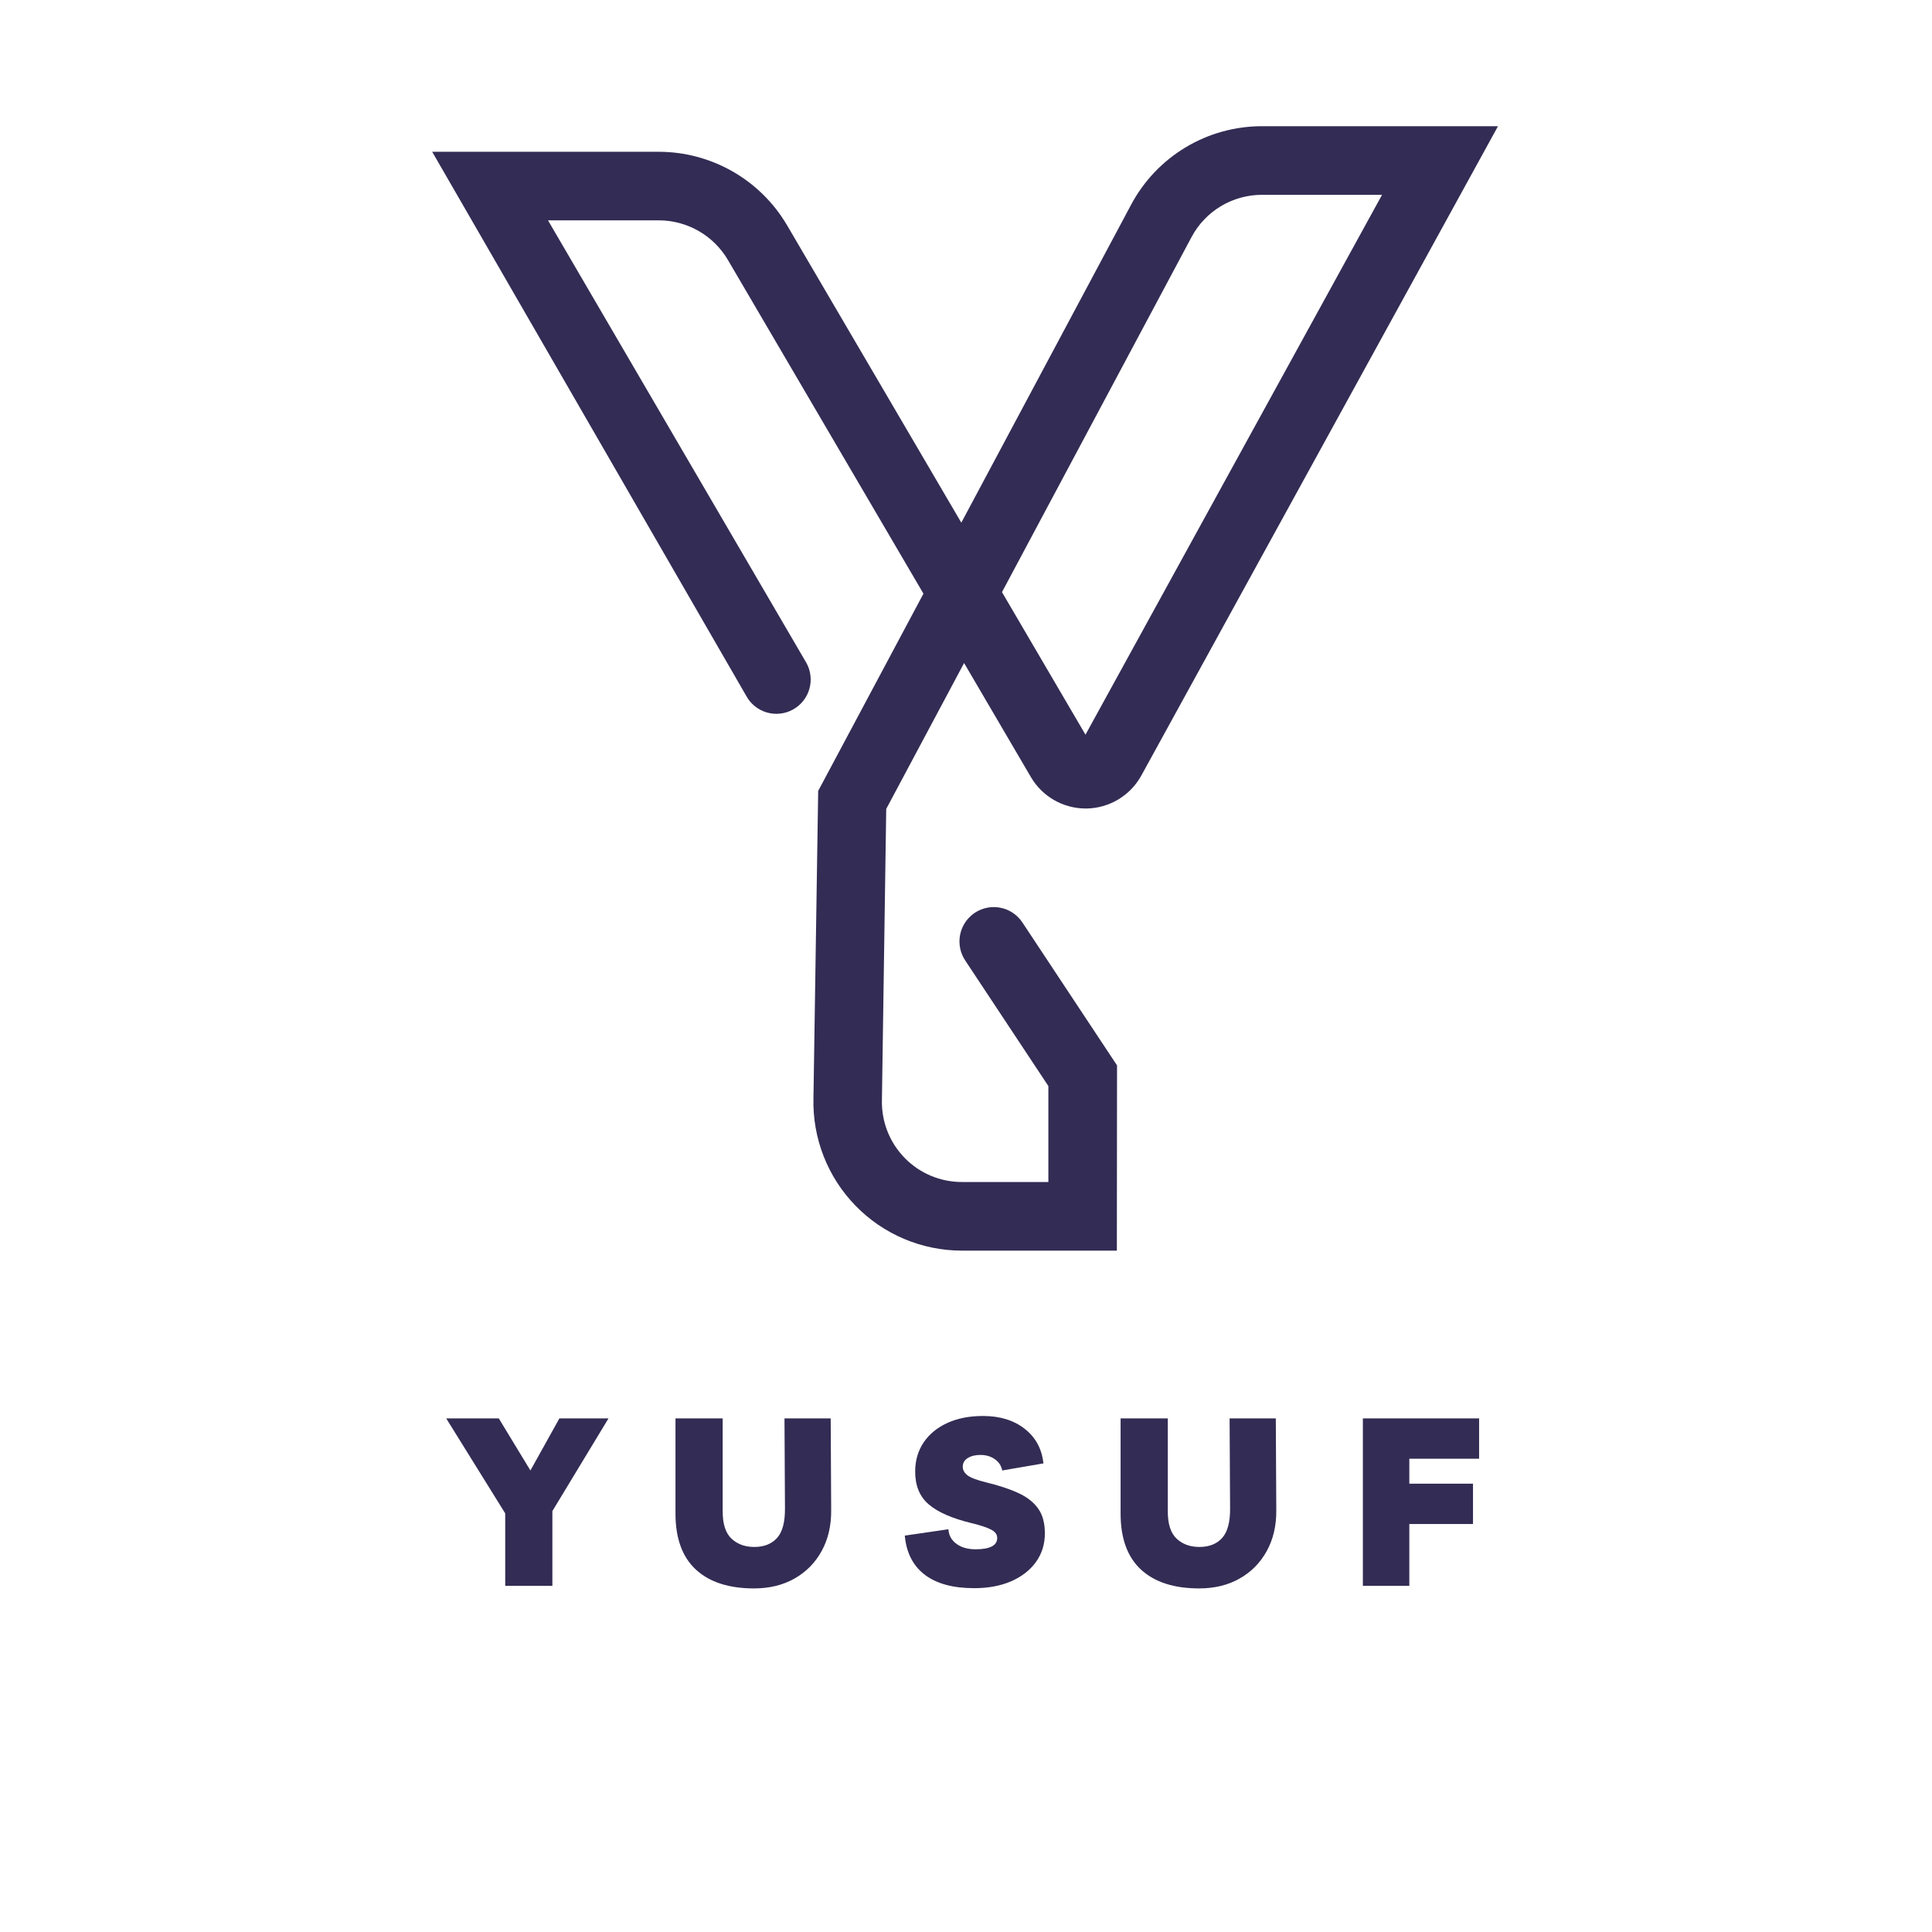 <svg xmlns="http://www.w3.org/2000/svg" xmlns:xlink="http://www.w3.org/1999/xlink" width="500" zoomAndPan="magnify" viewBox="0 0 375 375" height="500" preserveAspectRatio="xMidYMid meet" version="1.0"><defs><g/><clipPath id="79bd78d420"><path d="M 83.824 24.496 L 290.824 24.496 L 290.824 242.746 L 83.824 242.746 Z M 83.824 24.496 " clip-rule="nonzero"/></clipPath></defs><g clip-path="url(#79bd78d420)"><path fill="#332c54" d="M 216.781 242.746 L 186.703 242.746 C 185.742 242.746 184.785 242.699 183.832 242.602 C 182.875 242.508 181.93 242.363 180.988 242.172 C 180.047 241.98 179.117 241.746 178.199 241.461 C 177.285 241.18 176.383 240.852 175.5 240.477 C 174.613 240.105 173.75 239.688 172.906 239.227 C 172.066 238.77 171.246 238.266 170.453 237.727 C 169.66 237.184 168.898 236.605 168.164 235.988 C 167.43 235.371 166.727 234.715 166.055 234.027 C 165.387 233.34 164.754 232.621 164.156 231.871 C 163.559 231.117 162.996 230.34 162.477 229.531 C 161.957 228.723 161.48 227.895 161.043 227.039 C 160.605 226.184 160.211 225.309 159.863 224.414 C 159.512 223.52 159.207 222.609 158.949 221.684 C 158.691 220.762 158.477 219.824 158.312 218.879 C 158.148 217.934 158.027 216.98 157.957 216.023 C 157.887 215.066 157.863 214.105 157.891 213.145 L 158.809 153.516 L 179.242 115.23 L 141.285 50.453 C 140.598 49.285 139.773 48.227 138.812 47.273 C 137.852 46.32 136.781 45.508 135.609 44.836 C 134.434 44.16 133.195 43.648 131.887 43.301 C 130.582 42.949 129.25 42.773 127.898 42.77 L 106.367 42.77 L 156.531 128.688 C 156.742 129.07 156.914 129.469 157.047 129.887 C 157.176 130.305 157.266 130.73 157.312 131.164 C 157.359 131.602 157.367 132.035 157.328 132.473 C 157.289 132.906 157.211 133.336 157.086 133.754 C 156.965 134.176 156.801 134.578 156.602 134.969 C 156.398 135.355 156.16 135.719 155.887 136.062 C 155.613 136.402 155.309 136.715 154.973 136.996 C 154.641 137.277 154.281 137.52 153.898 137.73 C 153.512 137.941 153.113 138.113 152.695 138.246 C 152.281 138.375 151.855 138.465 151.418 138.512 C 150.984 138.562 150.551 138.566 150.113 138.527 C 149.68 138.488 149.25 138.41 148.832 138.285 C 148.41 138.164 148.008 138 147.621 137.801 C 147.23 137.598 146.867 137.359 146.527 137.086 C 146.188 136.812 145.875 136.508 145.594 136.172 C 145.312 135.836 145.066 135.477 144.859 135.094 L 83.887 29.461 L 127.898 29.461 C 129.148 29.465 130.395 29.547 131.637 29.711 C 132.875 29.875 134.102 30.117 135.309 30.441 C 136.516 30.766 137.699 31.164 138.855 31.641 C 140.016 32.117 141.137 32.668 142.219 33.289 C 143.305 33.914 144.348 34.602 145.344 35.359 C 146.34 36.117 147.281 36.938 148.172 37.816 C 149.062 38.695 149.891 39.629 150.66 40.617 C 151.43 41.605 152.129 42.641 152.766 43.719 L 186.59 101.449 L 219.539 39.75 C 220.148 38.602 220.832 37.5 221.594 36.449 C 222.352 35.395 223.18 34.395 224.074 33.453 C 224.969 32.512 225.922 31.633 226.938 30.82 C 227.949 30.008 229.016 29.266 230.129 28.598 C 231.242 27.93 232.395 27.34 233.59 26.828 C 234.781 26.312 236.004 25.883 237.258 25.539 C 238.508 25.191 239.777 24.93 241.066 24.758 C 242.352 24.582 243.645 24.496 244.945 24.496 L 290.758 24.496 L 221.527 150.539 C 221 151.492 220.359 152.363 219.605 153.148 C 218.848 153.934 218.004 154.605 217.07 155.168 C 216.137 155.73 215.145 156.16 214.098 156.457 C 213.051 156.758 211.98 156.914 210.891 156.93 L 210.727 156.93 C 209.648 156.93 208.594 156.789 207.555 156.512 C 206.512 156.234 205.527 155.828 204.594 155.293 C 203.664 154.758 202.812 154.109 202.051 153.352 C 201.285 152.594 200.633 151.75 200.09 150.82 L 187.129 128.695 L 172.016 157.012 L 171.18 213.496 C 171.168 214.012 171.18 214.527 171.219 215.043 C 171.254 215.562 171.32 216.074 171.41 216.582 C 171.496 217.094 171.613 217.598 171.75 218.094 C 171.891 218.594 172.055 219.082 172.242 219.562 C 172.434 220.047 172.645 220.516 172.879 220.977 C 173.113 221.438 173.371 221.883 173.652 222.32 C 173.934 222.754 174.234 223.172 174.559 223.578 C 174.879 223.98 175.219 224.371 175.582 224.738 C 175.941 225.109 176.32 225.461 176.715 225.793 C 177.113 226.125 177.523 226.438 177.949 226.73 C 178.379 227.02 178.82 227.289 179.273 227.539 C 179.727 227.785 180.191 228.008 180.668 228.211 C 181.145 228.41 181.629 228.586 182.125 228.738 C 182.617 228.891 183.117 229.02 183.625 229.121 C 184.133 229.223 184.641 229.297 185.156 229.352 C 185.672 229.402 186.188 229.426 186.703 229.426 L 203.488 229.426 L 203.488 210.805 L 187.34 186.414 C 187.098 186.051 186.895 185.664 186.727 185.258 C 186.562 184.855 186.438 184.438 186.352 184.008 C 186.27 183.574 186.227 183.141 186.23 182.703 C 186.23 182.266 186.273 181.832 186.363 181.402 C 186.449 180.973 186.578 180.555 186.746 180.152 C 186.918 179.75 187.125 179.363 187.367 179 C 187.613 178.637 187.891 178.301 188.203 177.996 C 188.512 177.688 188.852 177.41 189.215 177.168 C 189.582 176.926 189.969 176.723 190.371 176.559 C 190.777 176.391 191.195 176.27 191.625 176.184 C 192.055 176.102 192.488 176.059 192.926 176.062 C 193.363 176.066 193.797 176.109 194.227 176.199 C 194.656 176.285 195.07 176.414 195.477 176.582 C 195.879 176.754 196.262 176.961 196.625 177.207 C 196.988 177.453 197.324 177.73 197.629 178.043 C 197.938 178.355 198.215 178.691 198.453 179.059 L 216.816 206.793 Z M 194.484 114.93 L 210.691 142.602 L 268.254 37.816 L 244.953 37.816 C 243.547 37.812 242.168 38 240.812 38.375 C 239.457 38.75 238.176 39.297 236.973 40.02 C 235.766 40.742 234.68 41.617 233.711 42.637 C 232.742 43.656 231.93 44.785 231.27 46.027 Z M 194.484 114.93 " fill-opacity="1" fill-rule="nonzero"/></g><g fill="#332c54" fill-opacity="1"><g transform="translate(87.938, 307.81)"><g><path d="M 30.172 -32.5 L 19.281 -14.516 L 19.281 0 L 10.125 0 L 10.125 -14.062 L -1.328 -32.5 L 8.875 -32.5 L 15.016 -22.391 L 20.641 -32.5 Z M 30.172 -32.5 "/></g></g></g><g fill="#332c54" fill-opacity="1"><g transform="translate(128.503, 307.81)"><g><path d="M 23.766 -32.5 L 32.734 -32.5 L 32.828 -14.703 C 32.859 -11.703 32.242 -9.055 30.984 -6.766 C 29.734 -4.484 27.977 -2.703 25.719 -1.422 C 23.469 -0.141 20.848 0.5 17.859 0.5 C 12.973 0.5 9.207 -0.719 6.562 -3.156 C 3.926 -5.602 2.609 -9.223 2.609 -14.016 L 2.609 -32.5 L 11.766 -32.5 L 11.766 -14.469 C 11.766 -12 12.336 -10.227 13.484 -9.156 C 14.629 -8.082 16.102 -7.547 17.906 -7.547 C 19.789 -7.547 21.258 -8.125 22.312 -9.281 C 23.363 -10.445 23.879 -12.359 23.859 -15.016 Z M 23.766 -32.5 "/></g></g></g><g fill="#332c54" fill-opacity="1"><g transform="translate(175.386, 307.81)"><g><path d="M 13.688 0.453 C 9.594 0.453 6.398 -0.414 4.109 -2.156 C 1.828 -3.895 0.535 -6.426 0.234 -9.75 L 8.703 -10.984 C 8.766 -9.828 9.273 -8.891 10.234 -8.172 C 11.191 -7.453 12.438 -7.094 13.969 -7.094 C 16.77 -7.094 18.172 -7.828 18.172 -9.297 C 18.172 -9.961 17.781 -10.5 17 -10.906 C 16.227 -11.32 14.957 -11.742 13.188 -12.172 C 9.406 -13.086 6.629 -14.305 4.859 -15.828 C 3.086 -17.359 2.219 -19.516 2.25 -22.297 C 2.27 -24.398 2.82 -26.254 3.906 -27.859 C 5 -29.461 6.523 -30.711 8.484 -31.609 C 10.453 -32.516 12.766 -32.969 15.422 -32.969 C 18.691 -32.969 21.383 -32.141 23.5 -30.484 C 25.625 -28.836 26.836 -26.598 27.141 -23.766 L 19.141 -22.391 C 18.984 -23.273 18.516 -24 17.734 -24.562 C 16.961 -25.125 16.023 -25.406 14.922 -25.406 C 13.891 -25.406 13.055 -25.195 12.422 -24.781 C 11.797 -24.375 11.484 -23.82 11.484 -23.125 C 11.484 -22.477 11.797 -21.914 12.422 -21.438 C 13.055 -20.969 14.242 -20.52 15.984 -20.094 C 18.484 -19.488 20.578 -18.797 22.266 -18.016 C 23.961 -17.234 25.242 -16.234 26.109 -15.016 C 26.984 -13.797 27.422 -12.191 27.422 -10.203 C 27.422 -8.098 26.848 -6.242 25.703 -4.641 C 24.555 -3.047 22.953 -1.797 20.891 -0.891 C 18.836 0.004 16.438 0.453 13.688 0.453 Z M 13.688 0.453 "/></g></g></g><g fill="#332c54" fill-opacity="1"><g transform="translate(214.899, 307.81)"><g><path d="M 23.766 -32.5 L 32.734 -32.5 L 32.828 -14.703 C 32.859 -11.703 32.242 -9.055 30.984 -6.766 C 29.734 -4.484 27.977 -2.703 25.719 -1.422 C 23.469 -0.141 20.848 0.5 17.859 0.5 C 12.973 0.5 9.207 -0.719 6.562 -3.156 C 3.926 -5.602 2.609 -9.223 2.609 -14.016 L 2.609 -32.5 L 11.766 -32.5 L 11.766 -14.469 C 11.766 -12 12.336 -10.227 13.484 -9.156 C 14.629 -8.082 16.102 -7.547 17.906 -7.547 C 19.789 -7.547 21.258 -8.125 22.312 -9.281 C 23.363 -10.445 23.879 -12.359 23.859 -15.016 Z M 23.766 -32.5 "/></g></g></g><g fill="#332c54" fill-opacity="1"><g transform="translate(261.782, 307.81)"><g><path d="M 25.312 -24.672 L 11.766 -24.672 L 11.766 -19.828 L 24.125 -19.828 L 24.125 -12 L 11.766 -12 L 11.766 0 L 2.75 0 L 2.75 -32.5 L 25.312 -32.5 Z M 25.312 -24.672 "/></g></g></g></svg>